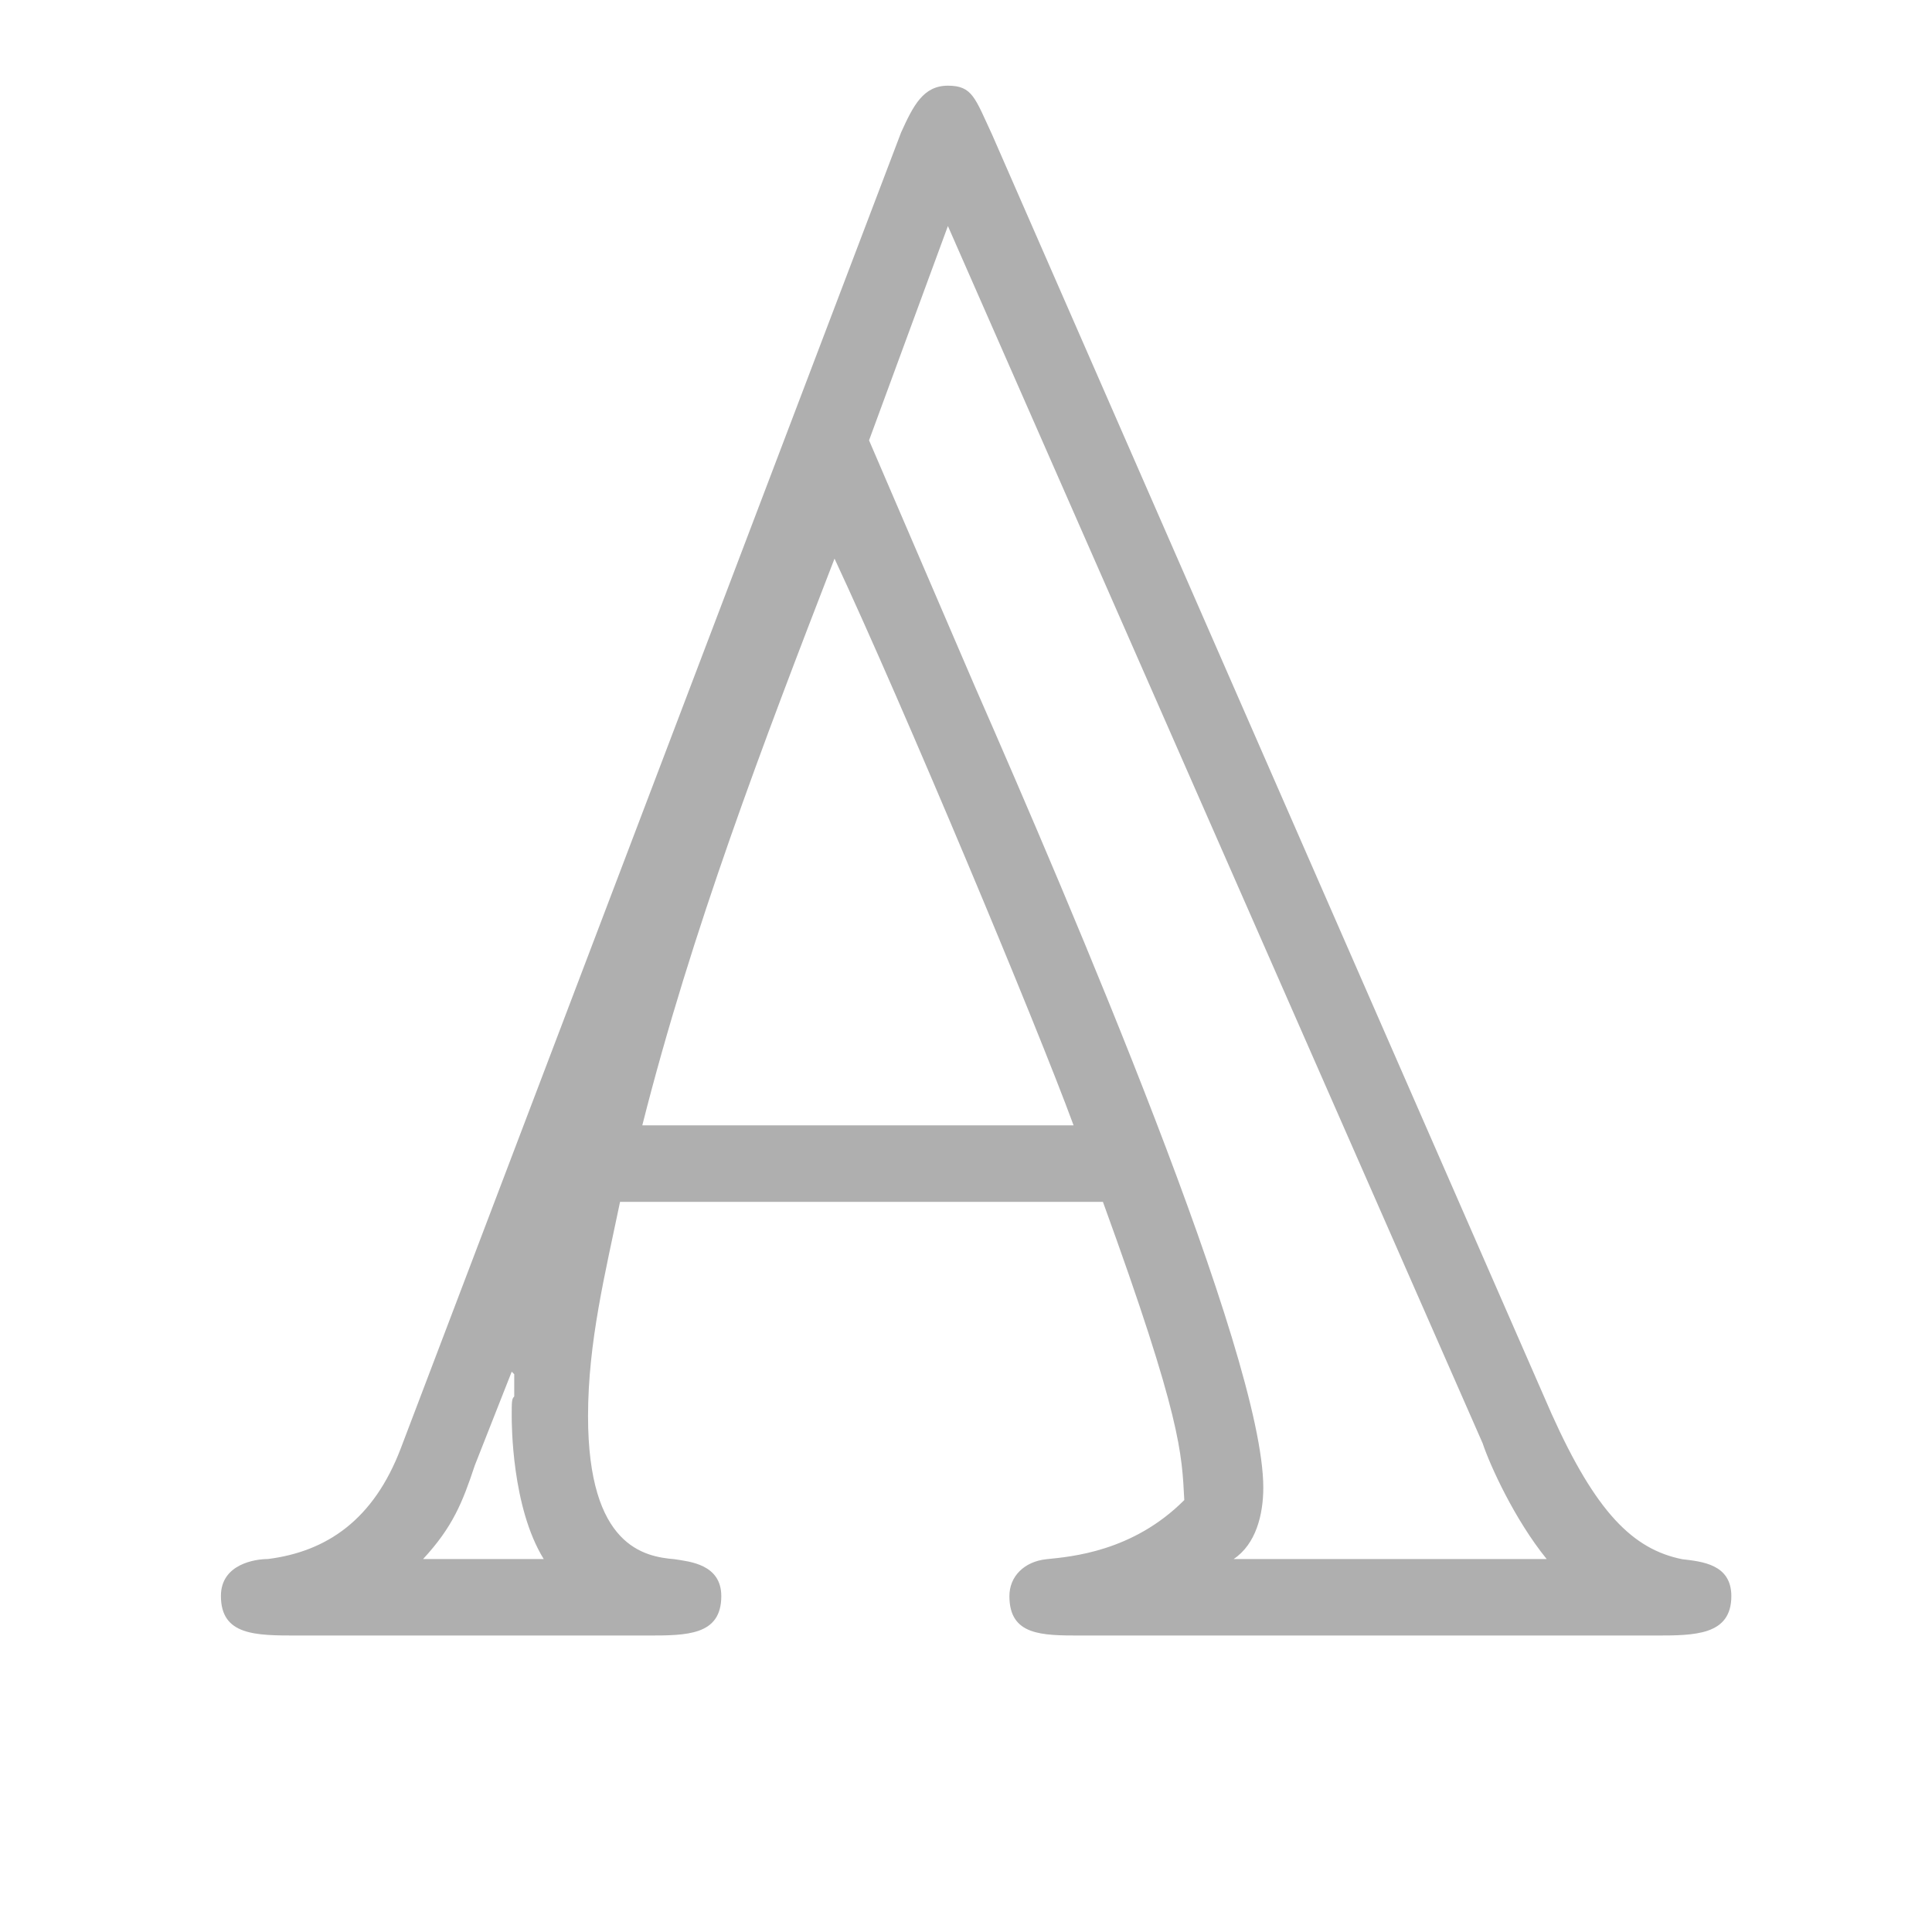 <?xml version="1.0" encoding="UTF-8" standalone="no"?>
<svg
   xmlns:dc="http://purl.org/dc/elements/1.1/"
   xmlns:cc="http://creativecommons.org/ns#"
   xmlns:rdf="http://www.w3.org/1999/02/22-rdf-syntax-ns#"
   xmlns:svg="http://www.w3.org/2000/svg"
   xmlns="http://www.w3.org/2000/svg"
   xmlns:sodipodi="http://sodipodi.sourceforge.net/DTD/sodipodi-0.dtd"
   xmlns:inkscape="http://www.inkscape.org/namespaces/inkscape"
   width="16"
   height="16"
   version="1.1"
   id="svg10"
   sodipodi:docname="menu-math-font-styles-7.svg"
   inkscape:version="1.0.2 (e86c870879, 2021-01-15)">
  <defs
     id="defs14" />
  <sodipodi:namedview
     pagecolor="#ffffff"
     bordercolor="#666666"
     borderopacity="1"
     objecttolerance="10"
     gridtolerance="10"
     guidetolerance="10"
     inkscape:pageopacity="0"
     inkscape:pageshadow="2"
     inkscape:window-width="1908"
     inkscape:window-height="2116"
     id="namedview12"
     showgrid="false"
     inkscape:zoom="25.897786"
     inkscape:cx="11.306708"
     inkscape:cy="9.0154095"
     inkscape:window-x="1924"
     inkscape:window-y="8"
     inkscape:window-maximized="0"
     inkscape:current-layer="use18"
     inkscape:document-rotation="0" />
  <g
     color="#000"
     font-weight="400"
     font-family="sans-serif"
     white-space="normal"
     
     id="g8">
    <g
       id="page1"
       transform="matrix(1.886,0,0,1.886,-106.463,-108.038)">
      <g
         id="use18"
         style="fill:#afafaf;fill-opacity:1"
         transform="matrix(0.542,0,0,0.542,56.727,64.329)">
        <g
           transform="matrix(1.305,0,0,1.305,-337.993,-200.215)"
           style="fill:#afafaf;fill-opacity:1;stroke:none"
           id="g285">
          <g
             id="use283"
             transform="matrix(0.979,0,0,0.979,259.748,153.615)"
             style="stroke:none">
            <path fill="#afafaf"
               inkscape:connector-curvature="0"
               id="path706"
               d="M 5.125,-9.516 C 5.016,-9.75 5,-9.828 4.844,-9.828 c -0.156,0 -0.219,0.125 -0.297,0.297 L 1.375,-1.188 c -0.172,0.453 -0.469,0.656 -0.844,0.703 -0.078,0 -0.297,0.031 -0.297,0.234 C 0.234,0 0.453,0 0.719,0 H 2.938 c 0.25,0 0.469,0 0.469,-0.25 0,-0.203 -0.203,-0.219 -0.297,-0.234 C 2.922,-0.5 2.562,-0.562 2.562,-1.391 c 0,-0.469 0.109,-0.906 0.203,-1.359 h 3.062 c 0.5,1.375 0.5,1.594 0.516,1.891 C 6.016,-0.531 5.625,-0.5 5.469,-0.484 5.328,-0.469 5.234,-0.375 5.234,-0.25 5.234,0 5.438,0 5.688,0 H 9.328 C 9.578,0 9.812,0 9.812,-0.25 9.812,-0.453 9.625,-0.469 9.5,-0.484 9.188,-0.547 8.953,-0.781 8.672,-1.406 Z m -2.219,6.281 c 0.312,-1.234 0.766,-2.422 1.219,-3.594 0.438,0.938 1.281,2.953 1.516,3.594 z m -0.828,1.562 0.016,0.016 v 0.141 c -0.016,0.016 -0.016,0.031 -0.016,0.125 0,0.047 0,0.578 0.203,0.906 H 1.516 c 0.188,-0.203 0.25,-0.359 0.328,-0.594 z m 2.266,-5.906 0.5,-1.359 3.391,7.719 c 0.047,0.141 0.203,0.484 0.406,0.734 H 6.656 c 0.141,-0.094 0.188,-0.281 0.188,-0.453 0,-0.844 -1.219,-3.688 -1.828,-5.078 z m 0,0"
               style="stroke:none" />
          </g>
        </g>
      </g>
    </g>
  </g>
</svg>
